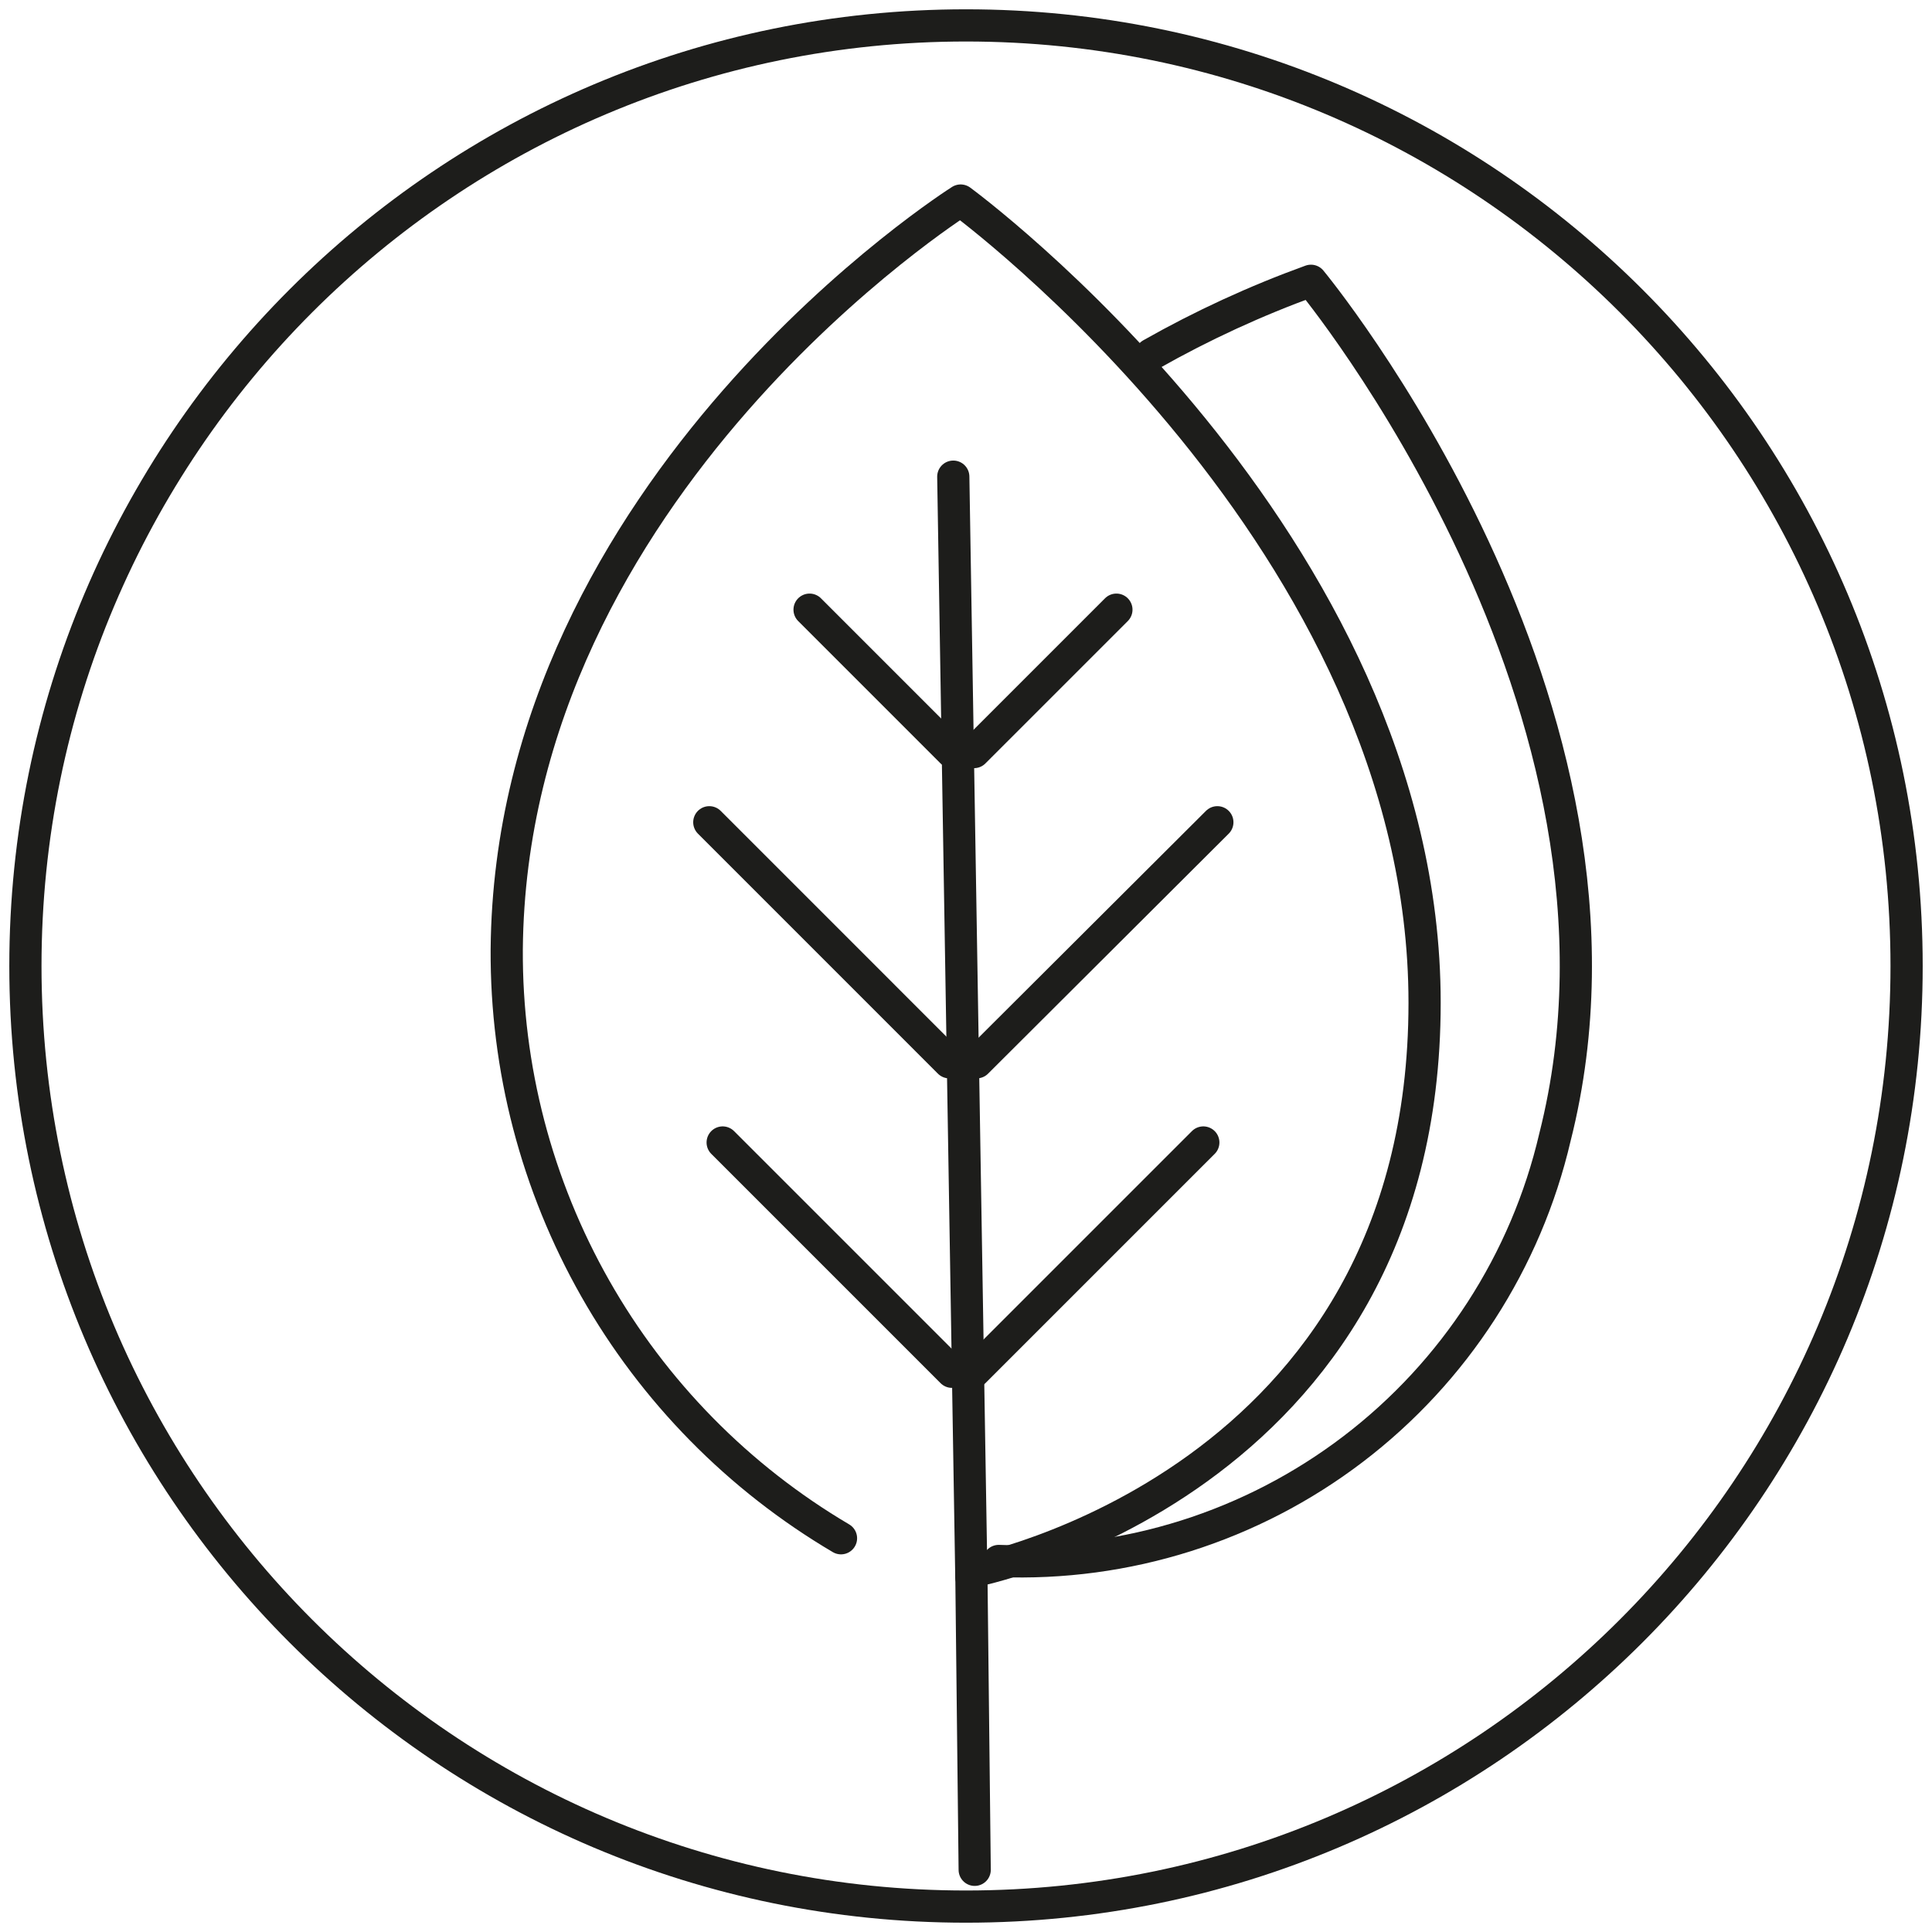 <svg viewBox="0 0 60 60" fill="none" xmlns="http://www.w3.org/2000/svg">
<path d="M30 59.211C46.133 59.211 59.211 46.133 59.211 30C59.211 13.867 46.133 0.789 30 0.789C13.867 0.789 0.789 13.867 0.789 30C0.789 46.133 13.867 59.211 30 59.211Z" stroke="#1D1D1B" stroke-linecap="round" stroke-linejoin="round"/>
<path d="M30.166 48.976L29.605 14.803" stroke="#1D1D1B" stroke-linecap="round" stroke-linejoin="round"/>
<path d="M30.27 58.069L30.166 48.81C30.166 48.81 44.242 46.132 44.242 31.142C44.242 16.775 29.834 6.228 29.834 6.228C29.834 6.228 15.862 15.052 15.737 29.481C15.716 33.171 16.664 36.803 18.485 40.012C20.307 43.222 22.939 45.897 26.118 47.772" stroke="#1D1D1B" stroke-linecap="round" stroke-linejoin="round"/>
<path d="M34.671 18.934L30.249 23.356" stroke="#1D1D1B" stroke-linecap="round" stroke-linejoin="round"/>
<path d="M37.37 35.481L30.249 42.602" stroke="#1D1D1B" stroke-linecap="round" stroke-linejoin="round"/>
<path d="M37.806 25.536L30.332 32.99" stroke="#1D1D1B" stroke-linecap="round" stroke-linejoin="round"/>
<path d="M25.142 18.934L29.564 23.356" stroke="#1D1D1B" stroke-linecap="round" stroke-linejoin="round"/>
<path d="M22.443 35.481L29.564 42.602" stroke="#1D1D1B" stroke-linecap="round" stroke-linejoin="round"/>
<path d="M22.028 25.536L29.481 32.99" stroke="#1D1D1B" stroke-linecap="round" stroke-linejoin="round"/>
<path d="M31.017 48.477C34.978 48.634 38.869 47.406 42.022 45.003C45.174 42.601 47.391 39.175 48.291 35.315C51.675 21.945 40.713 8.72 40.713 8.72C38.998 9.341 37.338 10.105 35.751 11.004" stroke="#1D1D1B" stroke-linecap="round" stroke-linejoin="round"/>
</svg>
